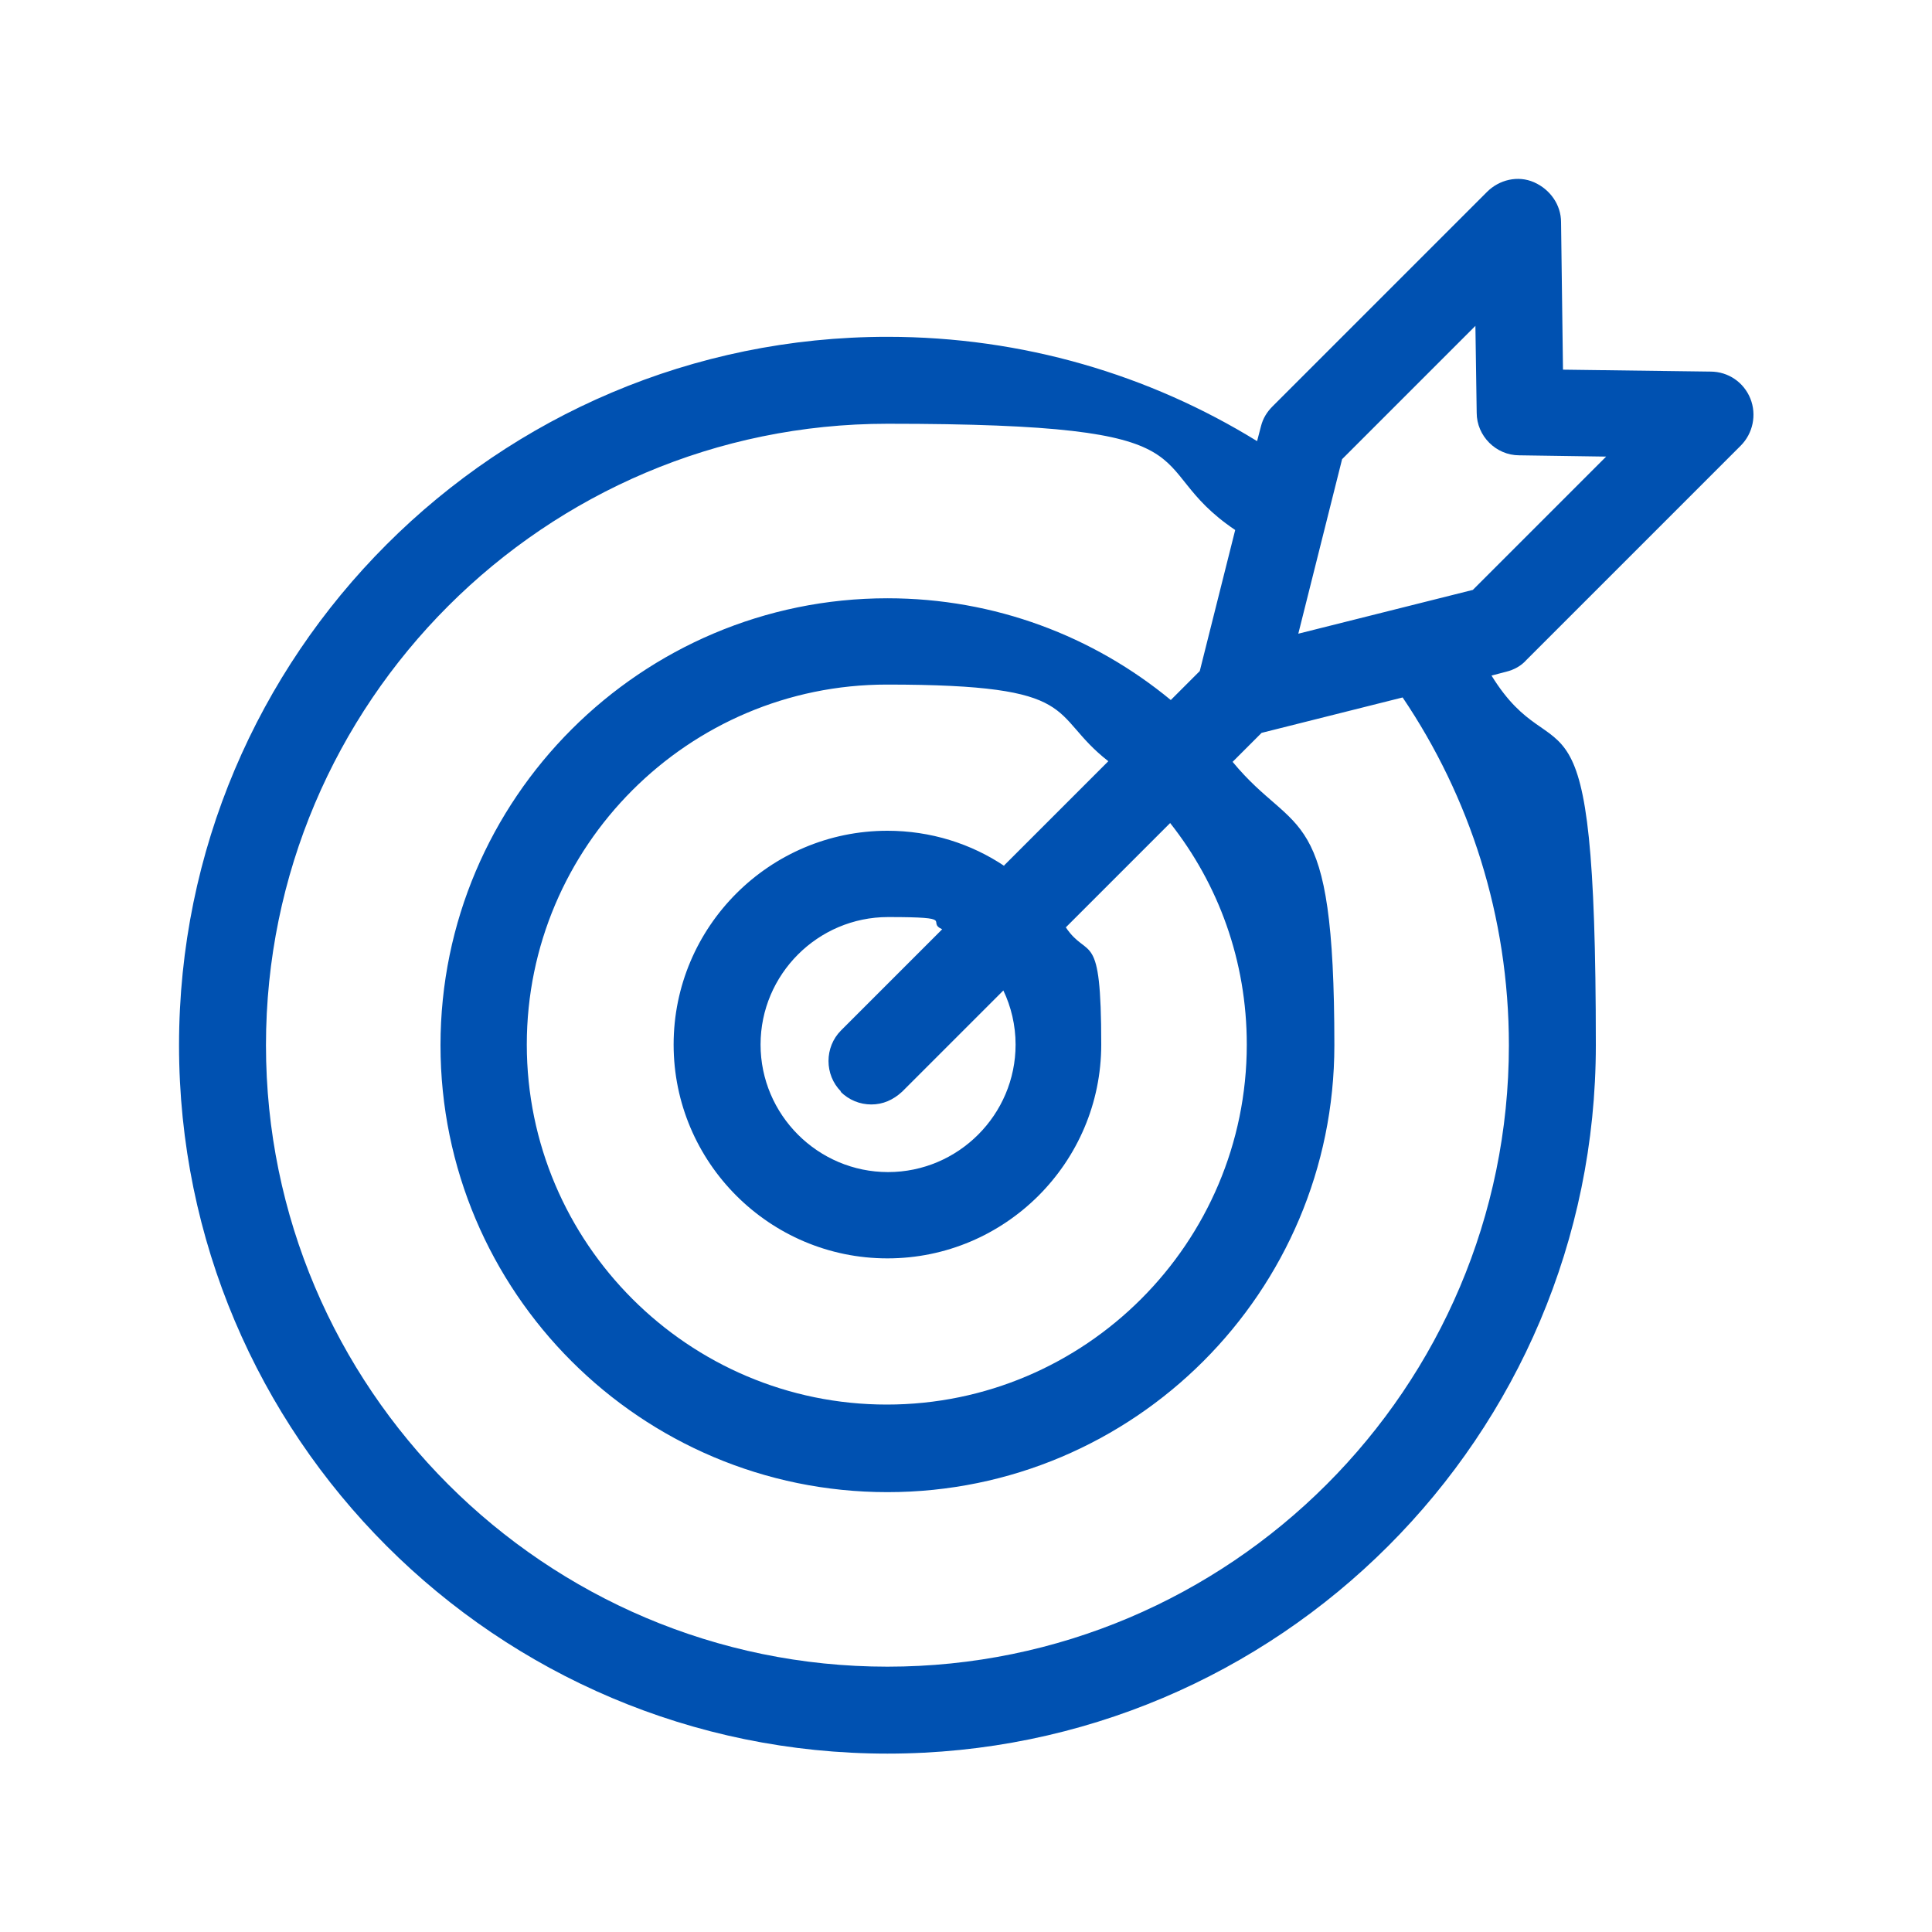 <?xml version="1.0" encoding="UTF-8"?>
<svg id="Layer_1" xmlns="http://www.w3.org/2000/svg" xmlns:svgjs="http://svgjs.dev/svgjs" version="1.1" viewBox="0 0 300 300">
  <!-- Generator: Adobe Illustrator 29.1.0, SVG Export Plug-In . SVG Version: 2.1.0 Build 142)  -->
  <defs>
    <style>
      .st0 {
        fill: #0051b1;
      }
    </style>
  </defs>
  <path class="st0" d="M237,102.5l33.3-33.3c1.9-1.9,2.5-4.8,1.5-7.3-1-2.5-3.4-4.2-6.2-4.2l-22.9-.3-.3-22.9c0-2.7-1.7-5.1-4.2-6.2s-5.4-.4-7.3,1.5l-33.3,33.3c-.9.9-1.5,1.9-1.8,3.1l-.6,2.3c-16.7-10.3-36.4-16.2-57.4-16.2-60.7,0-110,49.3-110,110s49.3,110,110,110,110-49.3,110-110-5.9-40.7-16.2-57.4l2.3-.6c1.2-.3,2.3-.9,3.1-1.8ZM234.3,162.3c0,53.2-43.3,96.5-96.5,96.5s-96.5-43.3-96.5-96.5,43.3-96.5,96.5-96.5,38.6,6.1,54,16.5l-5.5,21.9-4.5,4.5c-12-9.9-27.3-15.8-44-15.8-38.2,0-69.4,31.1-69.4,69.4s31.1,69.4,69.4,69.4,69.4-31.1,69.4-69.4-5.9-32-15.8-44l4.5-4.5,21.9-5.5c10.4,15.4,16.5,34,16.5,54ZM130.5,169.5c1.3,1.3,3,2,4.8,2s3.4-.7,4.8-2l15.7-15.7c1.2,2.5,1.9,5.4,1.9,8.4,0,10.9-8.9,19.8-19.8,19.8s-19.8-8.9-19.8-19.8,8.9-19.8,19.8-19.8,5.8.7,8.4,1.9l-15.7,15.7c-2.6,2.6-2.6,6.9,0,9.5ZM156,134.5c-5.2-3.5-11.5-5.5-18.2-5.5-18.3,0-33.2,14.9-33.2,33.2s14.9,33.2,33.2,33.2,33.2-14.9,33.2-33.2-2-13-5.5-18.2l16.2-16.2c7.5,9.5,11.9,21.4,11.9,34.4,0,30.8-25.1,55.9-55.9,55.9s-55.9-25.1-55.9-55.9,25.1-55.9,55.9-55.9,24.9,4.5,34.4,11.9l-16.2,16.2ZM228.7,91.6l-27.1,6.8,6.8-27.1,20.7-20.7.2,13.5c0,3.6,3,6.6,6.6,6.6l13.5.2-20.7,20.7Z"/>
</svg>
